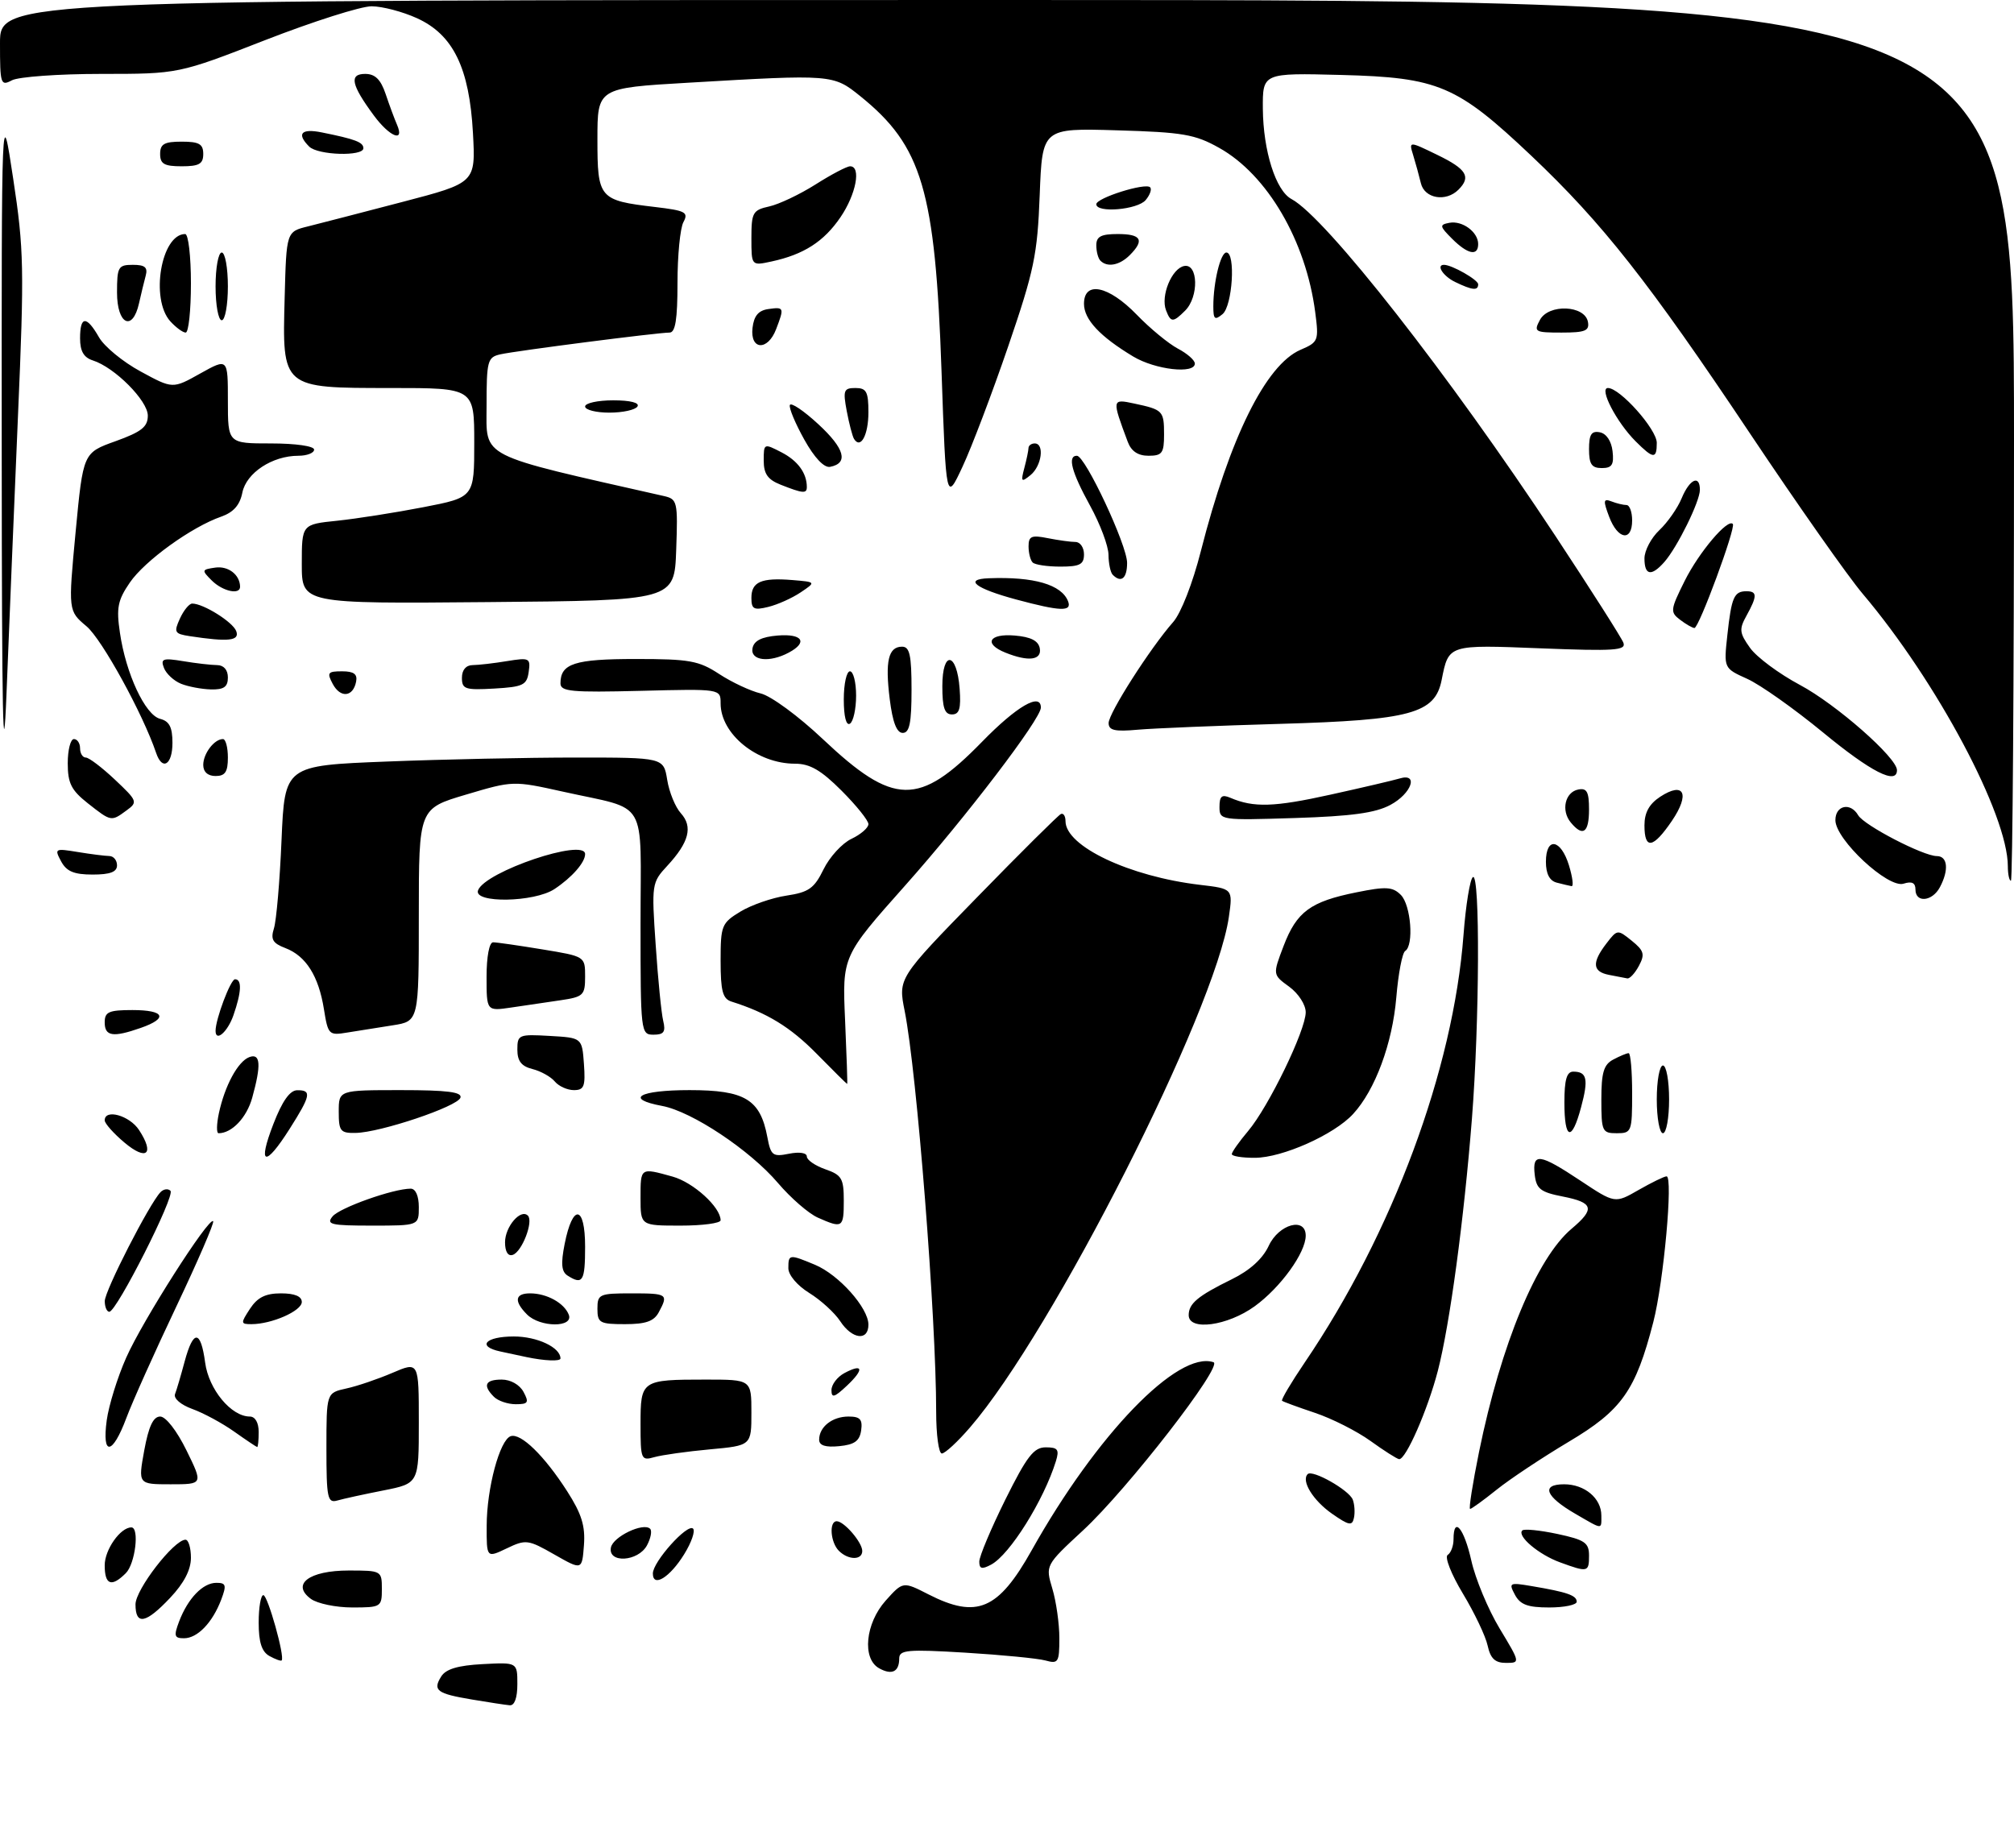 <?xml version="1.0" encoding="UTF-8" standalone="no"?>
<!DOCTYPE svg PUBLIC "-//W3C//DTD SVG 1.1//EN" "http://www.w3.org/Graphics/SVG/1.1/DTD/svg11.dtd" >
<svg xmlns="http://www.w3.org/2000/svg" xmlns:xlink="http://www.w3.org/1999/xlink" version="1.1" viewBox="0 0 327 300">
 <g >
 <path fill="currentColor"
d=" M 76.65 275.95 C 70.92 274.99 70.22 274.47 71.64 272.20 C 72.39 271.00 74.36 270.41 78.35 270.20 C 84.00 269.90 84.00 269.90 84.00 273.45 C 84.00 275.69 83.54 276.96 82.75 276.88 C 82.06 276.82 79.32 276.40 76.65 275.95 Z  M 142.73 270.87 C 139.94 269.31 140.50 263.59 143.80 259.89 C 146.61 256.76 146.61 256.76 150.76 258.88 C 158.61 262.88 162.08 261.40 167.50 251.73 C 178.06 232.89 191.24 219.25 197.03 221.18 C 198.65 221.72 183.05 241.82 175.84 248.49 C 169.73 254.15 169.73 254.15 170.86 257.94 C 171.49 260.03 172.00 263.64 172.00 265.98 C 172.00 269.91 171.83 270.19 169.75 269.61 C 168.51 269.27 162.66 268.70 156.75 268.34 C 147.31 267.77 146.00 267.89 146.00 269.29 C 146.00 271.45 144.80 272.03 142.73 270.87 Z  M 43.74 268.88 C 42.49 268.18 42.00 266.64 42.00 263.45 C 42.00 261.00 42.34 259.00 42.76 259.00 C 43.47 259.00 46.29 269.04 45.73 269.60 C 45.60 269.74 44.70 269.41 43.74 268.88 Z  M 241.54 267.20 C 241.21 265.66 239.39 261.85 237.51 258.73 C 235.63 255.61 234.52 252.79 235.05 252.47 C 235.57 252.15 236.00 251.01 236.00 249.94 C 236.00 246.08 237.71 248.12 238.89 253.39 C 239.55 256.35 241.61 261.30 243.47 264.39 C 246.84 269.98 246.85 270.00 244.51 270.00 C 242.75 270.00 242.00 269.30 241.54 267.20 Z  M 29.09 263.25 C 30.52 259.51 32.94 257.00 35.13 257.00 C 36.70 257.00 36.81 257.37 35.91 259.75 C 34.48 263.49 32.06 266.00 29.87 266.00 C 28.30 266.00 28.19 265.63 29.09 263.25 Z  M 22.00 260.50 C 22.00 258.08 28.25 250.00 30.12 250.00 C 30.60 250.00 31.00 251.32 31.00 252.93 C 31.00 254.88 29.88 257.05 27.63 259.43 C 23.67 263.63 22.00 263.95 22.00 260.50 Z  M 50.48 259.61 C 47.23 257.23 50.20 255.00 56.62 255.00 C 61.93 255.00 62.00 255.04 62.00 258.00 C 62.00 260.92 61.87 261.00 57.19 261.00 C 54.55 261.00 51.53 260.37 50.48 259.61 Z  M 245.97 258.94 C 244.93 256.99 245.07 256.92 248.68 257.53 C 254.44 258.50 256.00 259.04 256.00 260.07 C 256.00 260.58 253.99 261.00 251.54 261.00 C 248.05 261.00 246.83 260.55 245.97 258.94 Z  M 17.00 254.15 C 17.00 251.62 19.54 248.00 21.33 248.00 C 22.67 248.00 21.96 253.90 20.43 255.43 C 18.10 257.76 17.00 257.35 17.00 254.15 Z  M 106.00 255.48 C 106.00 253.58 111.63 247.30 112.53 248.20 C 112.91 248.58 112.27 250.45 111.09 252.35 C 108.76 256.13 106.00 257.83 106.00 255.48 Z  M 90.02 252.41 C 85.75 249.97 85.38 249.92 82.27 251.41 C 79.00 252.97 79.00 252.97 79.02 247.73 C 79.03 241.65 81.14 233.79 82.92 233.19 C 84.57 232.64 88.38 236.36 92.08 242.12 C 94.44 245.80 95.05 247.77 94.81 250.91 C 94.50 254.96 94.50 254.96 90.02 252.41 Z  M 159.00 253.55 C 159.00 252.71 160.90 248.20 163.22 243.51 C 166.73 236.45 167.85 235.00 169.79 235.00 C 171.76 235.00 172.02 235.36 171.44 237.25 C 169.47 243.60 163.96 252.42 160.93 254.04 C 159.42 254.85 159.00 254.74 159.00 253.55 Z  M 253.28 253.67 C 249.84 252.42 246.27 249.40 247.16 248.50 C 247.46 248.20 250.02 248.46 252.85 249.06 C 257.32 250.02 258.00 250.48 258.00 252.58 C 258.00 255.28 257.81 255.33 253.28 253.67 Z  M 99.19 251.27 C 99.53 249.50 104.48 247.14 105.56 248.23 C 105.89 248.56 105.66 249.77 105.05 250.91 C 103.62 253.57 98.69 253.87 99.19 251.27 Z  M 136.20 251.80 C 134.83 250.43 134.58 247.00 135.85 247.00 C 137.05 247.00 140.00 250.43 140.00 251.83 C 140.00 253.35 137.73 253.33 136.20 251.80 Z  M 216.26 245.77 C 213.19 243.62 211.23 240.44 212.32 239.35 C 213.09 238.57 219.04 241.94 219.64 243.49 C 219.93 244.26 220.02 245.59 219.83 246.46 C 219.55 247.80 219.01 247.69 216.26 245.77 Z  M 255.79 245.80 C 250.90 242.97 250.15 241.00 253.96 241.00 C 257.29 241.00 260.00 243.27 260.00 246.07 C 260.00 248.40 260.31 248.42 255.79 245.80 Z  M 240.14 235.75 C 243.71 218.26 249.51 204.28 255.17 199.51 C 259.01 196.28 258.74 195.26 253.75 194.28 C 250.12 193.57 249.45 193.05 249.18 190.72 C 248.77 187.12 249.95 187.28 256.62 191.71 C 262.21 195.42 262.21 195.42 266.05 193.21 C 268.17 192.00 270.21 191.00 270.59 191.00 C 271.68 191.00 270.12 208.13 268.44 214.65 C 265.57 225.79 263.32 228.98 254.70 234.10 C 250.41 236.66 245.15 240.15 243.01 241.87 C 240.87 243.59 238.92 245.00 238.69 245.00 C 238.45 245.00 239.11 240.84 240.14 235.75 Z  M 53.00 235.15 C 53.00 226.16 53.00 226.16 56.21 225.45 C 57.98 225.07 61.35 223.92 63.71 222.91 C 68.00 221.07 68.00 221.07 68.00 230.96 C 68.00 240.86 68.00 240.86 62.25 242.00 C 59.09 242.62 55.71 243.36 54.75 243.64 C 53.18 244.08 53.00 243.23 53.00 235.15 Z  M 23.42 235.50 C 24.14 231.59 24.88 230.00 26.01 230.00 C 26.92 230.00 28.71 232.30 30.28 235.50 C 32.98 241.00 32.98 241.00 27.70 241.00 C 22.42 241.00 22.42 241.00 23.42 235.50 Z  M 104.00 231.22 C 104.00 224.10 104.14 224.00 114.58 224.00 C 122.00 224.00 122.00 224.00 122.00 229.35 C 122.00 234.71 122.00 234.71 115.25 235.33 C 111.54 235.67 107.49 236.24 106.25 236.59 C 104.09 237.21 104.00 236.98 104.00 231.22 Z  M 222.50 233.95 C 220.30 232.37 216.25 230.32 213.50 229.40 C 210.75 228.48 208.35 227.60 208.16 227.44 C 207.97 227.28 209.63 224.49 211.83 221.24 C 226.10 200.23 235.97 173.66 237.62 151.81 C 237.99 146.93 238.68 142.70 239.15 142.41 C 240.32 141.68 240.22 165.90 238.99 181.60 C 237.69 198.08 235.40 215.04 233.45 222.59 C 231.80 228.93 228.24 237.05 227.16 236.92 C 226.80 236.87 224.70 235.54 222.50 233.95 Z  M 152.00 229.23 C 152.00 213.93 148.87 174.14 146.89 164.17 C 145.82 158.83 145.82 158.83 158.66 145.67 C 165.72 138.42 171.84 132.35 172.25 132.17 C 172.66 131.98 173.00 132.51 173.00 133.33 C 173.00 137.41 183.38 142.32 194.84 143.67 C 200.18 144.30 200.18 144.30 199.52 148.90 C 197.30 164.18 170.91 216.24 157.51 231.75 C 155.50 234.09 153.43 236.00 152.92 236.00 C 152.41 236.00 152.00 232.95 152.00 229.23 Z  M 17.33 230.60 C 17.66 228.19 19.08 223.61 20.49 220.44 C 23.12 214.48 33.90 197.57 34.61 198.28 C 34.83 198.50 32.15 204.71 28.65 212.09 C 25.15 219.46 21.48 227.64 20.51 230.25 C 18.25 236.29 16.53 236.48 17.33 230.60 Z  M 38.00 232.43 C 36.08 231.07 33.03 229.42 31.22 228.77 C 29.35 228.09 28.15 227.06 28.42 226.35 C 28.68 225.68 29.38 223.30 29.98 221.06 C 31.39 215.83 32.59 215.90 33.31 221.25 C 33.89 225.59 37.54 230.00 40.56 230.00 C 41.43 230.00 42.00 230.99 42.00 232.50 C 42.00 233.88 41.89 234.98 41.75 234.95 C 41.61 234.92 39.92 233.79 38.00 232.43 Z  M 133.00 233.76 C 133.00 231.68 135.13 230.00 137.77 230.00 C 139.65 230.00 140.07 230.46 139.82 232.25 C 139.57 233.97 138.74 234.57 136.25 234.81 C 134.02 235.03 133.00 234.70 133.00 233.76 Z  M 80.20 226.80 C 78.34 224.94 78.77 224.00 81.46 224.00 C 82.91 224.00 84.37 224.83 85.00 226.00 C 85.93 227.73 85.76 228.00 83.74 228.00 C 82.45 228.00 80.86 227.46 80.20 226.80 Z  M 135.00 225.71 C 135.00 224.81 135.94 223.57 137.09 222.95 C 140.15 221.31 140.35 222.32 137.50 225.00 C 135.47 226.91 135.00 227.04 135.00 225.71 Z  M 85.50 220.35 C 84.40 220.11 82.49 219.71 81.25 219.44 C 77.36 218.61 78.80 217.00 83.43 217.00 C 87.22 217.00 91.00 218.78 91.00 220.57 C 91.00 221.07 88.40 220.96 85.50 220.35 Z  M 136.42 214.52 C 135.52 213.15 133.26 211.09 131.40 209.94 C 129.44 208.73 128.00 207.02 128.00 205.92 C 128.00 203.63 128.14 203.61 132.33 205.36 C 136.20 206.98 141.00 212.36 141.00 215.08 C 141.00 217.79 138.35 217.47 136.42 214.52 Z  M 40.59 212.50 C 41.81 210.65 43.11 210.00 45.62 210.00 C 47.85 210.00 49.00 210.48 49.00 211.40 C 49.00 212.85 44.12 215.00 40.83 215.00 C 39.06 215.00 39.05 214.86 40.59 212.50 Z  M 85.57 213.43 C 83.42 211.27 83.60 210.00 86.07 210.00 C 88.78 210.00 91.62 211.57 92.35 213.47 C 93.16 215.58 87.69 215.55 85.57 213.43 Z  M 97.00 212.50 C 97.00 210.14 97.30 210.00 102.50 210.00 C 108.39 210.00 108.55 210.11 106.96 213.07 C 106.18 214.53 104.86 215.00 101.46 215.00 C 97.37 215.00 97.00 214.79 97.00 212.50 Z  M 193.00 213.54 C 193.00 211.65 194.48 210.42 200.00 207.71 C 202.94 206.27 205.02 204.38 206.00 202.27 C 207.64 198.75 212.00 197.56 212.00 200.63 C 212.00 203.40 207.92 209.05 203.71 212.10 C 199.30 215.29 193.00 216.14 193.00 213.54 Z  M 17.01 211.25 C 17.03 209.55 24.25 195.45 26.06 193.57 C 26.56 193.05 27.29 192.95 27.68 193.35 C 28.47 194.14 18.95 212.96 17.75 212.99 C 17.34 212.99 17.01 212.21 17.01 211.25 Z  M 92.16 207.12 C 91.16 206.48 91.04 205.21 91.68 201.97 C 92.98 195.38 95.00 195.66 95.00 202.42 C 95.00 208.04 94.61 208.68 92.16 207.12 Z  M 82.00 201.71 C 82.00 199.17 84.54 196.21 85.71 197.38 C 86.65 198.32 84.75 203.26 83.25 203.75 C 82.48 204.01 82.00 203.23 82.00 201.71 Z  M 54.00 197.50 C 55.18 196.08 63.86 193.00 66.68 193.00 C 67.48 193.00 68.00 194.18 68.00 196.00 C 68.00 199.00 68.00 199.00 60.38 199.00 C 53.72 199.00 52.91 198.81 54.00 197.50 Z  M 104.00 194.50 C 104.00 189.54 103.94 189.58 109.20 191.04 C 112.58 191.98 117.00 196.00 117.00 198.13 C 117.00 198.61 114.08 199.00 110.50 199.00 C 104.00 199.00 104.00 199.00 104.00 194.50 Z  M 132.78 197.70 C 131.29 197.04 128.38 194.51 126.32 192.09 C 121.79 186.76 112.36 180.48 107.52 179.57 C 101.32 178.41 103.74 177.00 111.96 177.00 C 120.96 177.00 123.44 178.50 124.59 184.63 C 125.15 187.62 125.46 187.86 128.10 187.33 C 129.79 186.99 131.00 187.18 131.00 187.78 C 131.00 188.34 132.35 189.27 134.00 189.85 C 136.67 190.78 137.00 191.34 137.00 194.95 C 137.00 199.36 136.80 199.49 132.78 197.70 Z  M 20.21 185.52 C 18.45 184.04 17.00 182.41 17.00 181.91 C 17.00 179.99 21.03 181.12 22.57 183.47 C 25.14 187.39 23.81 188.55 20.21 185.52 Z  M 44.38 182.52 C 45.82 178.79 47.06 177.03 48.25 177.02 C 50.64 176.99 50.47 177.86 47.02 183.30 C 43.02 189.61 41.78 189.24 44.38 182.52 Z  M 200.00 187.39 C 200.00 187.06 201.19 185.37 202.65 183.64 C 205.98 179.70 212.00 167.28 212.00 164.36 C 212.00 163.13 210.82 161.31 209.32 160.21 C 206.63 158.26 206.63 158.26 208.41 153.59 C 210.54 148.02 212.77 146.38 220.27 144.88 C 225.05 143.91 226.12 143.98 227.44 145.30 C 229.09 146.94 229.59 153.51 228.15 154.41 C 227.68 154.70 227.03 158.09 226.71 161.94 C 226.08 169.41 223.29 176.97 219.70 180.87 C 216.62 184.23 208.21 187.98 203.75 187.99 C 201.69 188.00 200.00 187.73 200.00 187.39 Z  M 35.54 180.75 C 36.50 176.28 38.62 172.36 40.46 171.65 C 42.30 170.95 42.44 172.87 40.95 178.24 C 40.05 181.47 37.65 184.00 35.49 184.00 C 35.13 184.00 35.16 182.54 35.54 180.75 Z  M 55.00 180.50 C 55.00 177.00 55.00 177.00 65.08 177.00 C 72.63 177.00 75.06 177.31 74.76 178.23 C 74.28 179.67 61.77 183.88 57.75 183.95 C 55.26 184.00 55.00 183.66 55.00 180.50 Z  M 254.00 179.00 C 254.00 175.31 254.38 174.00 255.44 174.00 C 257.67 174.00 257.94 175.20 256.71 179.78 C 255.20 185.45 254.00 185.11 254.00 179.00 Z  M 260.00 178.54 C 260.00 174.16 260.38 172.86 261.93 172.04 C 263.00 171.47 264.12 171.00 264.43 171.00 C 264.75 171.00 265.00 173.93 265.00 177.50 C 265.00 183.77 264.91 184.00 262.50 184.00 C 260.14 184.00 260.00 183.70 260.00 178.54 Z  M 269.00 178.50 C 269.00 175.47 269.45 173.00 270.00 173.00 C 270.55 173.00 271.00 175.47 271.00 178.50 C 271.00 181.53 270.55 184.00 270.00 184.00 C 269.45 184.00 269.00 181.53 269.00 178.50 Z  M 90.08 175.60 C 89.44 174.83 87.81 173.92 86.46 173.58 C 84.66 173.13 84.00 172.29 84.00 170.43 C 84.00 168.00 84.22 167.91 89.25 168.20 C 94.50 168.50 94.50 168.50 94.81 172.75 C 95.07 176.39 94.84 177.00 93.18 177.00 C 92.12 177.00 90.72 176.37 90.08 175.60 Z  M 132.60 171.10 C 128.33 166.76 124.55 164.45 118.75 162.62 C 117.34 162.17 117.00 160.90 117.00 156.02 C 117.00 150.28 117.16 149.87 120.22 148.01 C 121.99 146.94 125.35 145.77 127.69 145.42 C 131.32 144.87 132.20 144.25 133.72 141.14 C 134.70 139.14 136.74 136.91 138.25 136.20 C 139.76 135.48 141.00 134.41 141.00 133.81 C 141.00 133.22 139.03 130.77 136.63 128.37 C 133.30 125.04 131.50 124.00 129.08 124.00 C 122.93 124.00 117.00 119.19 117.00 114.20 C 117.00 111.84 117.00 111.84 104.00 112.17 C 92.78 112.45 91.00 112.29 91.00 110.95 C 91.00 107.74 93.28 107.00 103.22 107.00 C 111.95 107.00 113.46 107.27 116.77 109.44 C 118.82 110.78 121.85 112.20 123.50 112.59 C 125.18 112.99 129.63 116.26 133.59 120.00 C 145.12 130.88 149.19 130.96 159.44 120.45 C 165.06 114.68 169.00 112.39 169.00 114.89 C 169.00 116.73 156.82 132.70 146.98 143.76 C 136.75 155.26 136.75 155.26 137.21 165.63 C 137.46 171.33 137.62 176.00 137.55 176.00 C 137.48 176.00 135.25 173.80 132.60 171.10 Z  M 17.00 166.00 C 17.00 164.30 17.67 164.00 21.50 164.00 C 26.74 164.00 27.36 165.33 22.85 166.90 C 18.34 168.48 17.00 168.27 17.00 166.00 Z  M 35.00 167.37 C 35.00 165.47 37.44 159.00 38.16 159.00 C 39.31 159.00 39.21 161.09 37.90 164.85 C 36.96 167.56 35.00 169.26 35.00 167.37 Z  M 52.59 163.83 C 51.73 158.47 49.67 155.21 46.34 153.94 C 44.27 153.15 43.91 152.53 44.48 150.73 C 44.87 149.50 45.43 143.06 45.71 136.40 C 46.23 124.30 46.23 124.30 62.78 123.65 C 71.87 123.29 85.71 123.00 93.53 123.00 C 107.74 123.00 107.74 123.00 108.33 126.62 C 108.65 128.62 109.65 131.06 110.55 132.05 C 112.53 134.24 111.87 136.77 108.35 140.57 C 105.82 143.30 105.78 143.54 106.46 153.43 C 106.83 158.97 107.38 164.51 107.68 165.75 C 108.11 167.54 107.79 168.00 106.11 168.00 C 104.04 168.00 104.00 167.64 104.00 149.98 C 104.00 129.20 105.45 131.67 91.41 128.54 C 83.34 126.75 83.29 126.75 75.66 129.02 C 68.00 131.29 68.00 131.29 68.00 148.56 C 68.00 165.82 68.00 165.82 63.75 166.48 C 61.41 166.84 58.10 167.37 56.39 167.65 C 53.39 168.15 53.26 168.02 52.59 163.83 Z  M 79.00 158.59 C 79.00 155.33 79.44 153.00 80.06 153.00 C 80.64 153.00 84.24 153.52 88.06 154.15 C 95.00 155.29 95.00 155.29 95.00 158.56 C 95.00 161.60 94.73 161.86 91.00 162.41 C 88.80 162.74 85.20 163.26 83.00 163.59 C 79.00 164.18 79.00 164.18 79.00 158.59 Z  M 261.25 158.29 C 258.55 157.77 258.43 156.30 260.83 153.18 C 262.59 150.89 262.64 150.89 264.94 152.75 C 266.93 154.36 267.10 154.95 266.10 156.82 C 265.46 158.02 264.61 158.94 264.21 158.86 C 263.82 158.79 262.49 158.53 261.25 158.29 Z  M 77.62 144.55 C 78.79 141.50 95.00 136.03 95.00 138.68 C 95.00 140.03 92.88 142.46 90.03 144.35 C 86.75 146.53 76.80 146.69 77.62 144.55 Z  M 311.00 144.43 C 311.00 143.34 310.42 143.05 309.07 143.48 C 306.55 144.28 298.00 136.31 298.00 133.17 C 298.00 130.75 300.45 130.22 301.70 132.37 C 302.65 134.01 312.27 139.00 314.47 139.00 C 316.24 139.00 316.46 141.27 314.96 144.07 C 313.72 146.39 311.00 146.64 311.00 144.43 Z  M 252.75 143.31 C 251.59 143.01 251.00 141.87 251.00 139.93 C 251.00 135.83 253.42 136.20 254.74 140.50 C 255.33 142.43 255.52 143.95 255.16 143.88 C 254.80 143.82 253.71 143.56 252.75 143.31 Z  M 326.00 140.66 C 326.00 132.28 314.47 110.64 302.44 96.42 C 300.07 93.63 291.85 81.93 284.16 70.42 C 267.68 45.75 260.16 36.21 248.63 25.29 C 236.54 13.85 233.55 12.58 217.75 12.17 C 205.00 11.84 205.00 11.84 205.04 17.67 C 205.10 24.51 207.14 30.96 209.69 32.32 C 215.25 35.28 235.27 60.84 252.53 87.00 C 258.30 95.75 263.28 103.56 263.58 104.36 C 264.06 105.61 262.16 105.74 250.22 105.27 C 235.08 104.67 235.22 104.62 234.07 110.41 C 232.99 115.85 229.08 116.92 207.92 117.53 C 197.79 117.82 187.36 118.25 184.75 118.48 C 181.00 118.82 180.00 118.59 180.00 117.40 C 180.00 115.80 186.76 105.22 190.48 101.00 C 191.75 99.56 193.65 94.69 194.97 89.50 C 199.67 71.06 205.52 59.24 211.15 56.80 C 214.06 55.55 214.15 55.33 213.54 50.67 C 212.03 39.11 205.76 28.37 197.95 24.01 C 194.03 21.81 192.06 21.47 181.36 21.16 C 169.23 20.80 169.23 20.80 168.81 31.65 C 168.44 41.38 167.91 43.91 163.69 56.25 C 161.10 63.81 157.77 72.59 156.29 75.75 C 153.61 81.50 153.61 81.50 152.87 60.29 C 151.85 30.88 149.73 23.71 139.66 15.60 C 135.28 12.07 135.13 12.06 111.75 13.43 C 97.00 14.29 97.00 14.29 97.00 22.61 C 97.00 32.22 97.27 32.54 106.36 33.61 C 111.32 34.20 111.82 34.46 110.96 36.07 C 110.43 37.06 110.00 41.50 110.00 45.93 C 110.00 51.86 109.66 54.00 108.71 54.00 C 106.77 54.00 83.84 56.95 81.25 57.53 C 79.15 58.00 79.00 58.56 79.00 65.94 C 79.00 74.48 77.37 73.66 107.79 80.54 C 109.98 81.04 110.07 81.42 109.79 89.28 C 109.50 97.50 109.50 97.50 79.25 97.76 C 49.00 98.03 49.00 98.03 49.00 91.59 C 49.00 85.14 49.00 85.14 54.75 84.55 C 57.91 84.22 64.21 83.23 68.75 82.35 C 77.00 80.75 77.00 80.75 77.00 71.87 C 77.00 63.00 77.00 63.00 63.50 63.00 C 45.70 63.00 45.82 63.10 46.22 48.28 C 46.50 37.62 46.50 37.62 50.00 36.76 C 51.92 36.28 58.84 34.49 65.37 32.78 C 77.23 29.68 77.23 29.68 76.79 21.59 C 76.21 11.01 73.58 5.62 67.69 2.95 C 65.39 1.90 62.08 1.03 60.35 1.02 C 58.61 1.01 50.85 3.48 43.09 6.50 C 28.98 12.00 28.98 12.00 16.43 12.00 C 9.52 12.00 3.00 12.47 1.93 13.04 C 0.11 14.01 0.00 13.68 0.00 7.04 C 0.00 0.00 0.00 0.00 163.50 0.00 C 327.00 0.00 327.00 0.00 327.00 71.50 C 327.00 110.83 326.77 143.00 326.50 143.00 C 326.23 143.00 326.00 141.95 326.00 140.66 Z  M 9.92 139.85 C 8.81 137.78 8.92 137.73 12.63 138.34 C 14.76 138.69 17.06 138.98 17.75 138.99 C 18.44 139.00 19.00 139.68 19.00 140.50 C 19.00 141.58 17.89 142.00 15.04 142.00 C 12.00 142.00 10.80 141.49 9.92 139.85 Z  M 267.00 134.02 C 267.00 131.94 267.76 130.55 269.55 129.37 C 273.44 126.83 274.44 128.89 271.45 133.29 C 268.40 137.77 267.00 138.01 267.00 134.02 Z  M 255.04 133.55 C 253.42 131.60 254.11 128.60 256.26 128.19 C 257.65 127.92 258.00 128.57 258.00 131.43 C 258.00 135.22 257.01 135.93 255.04 133.55 Z  M 14.25 130.42 C 11.57 128.30 11.00 127.17 11.00 123.93 C 11.00 121.77 11.45 120.00 12.00 120.00 C 12.55 120.00 13.00 120.67 13.00 121.50 C 13.00 122.33 13.42 123.00 13.93 123.00 C 14.44 123.00 16.57 124.62 18.66 126.59 C 22.32 130.04 22.40 130.24 20.54 131.59 C 18.05 133.42 18.06 133.42 14.25 130.42 Z  M 198.00 131.00 C 198.00 129.27 198.39 128.95 199.75 129.53 C 203.54 131.16 206.87 131.05 216.00 129.03 C 221.22 127.88 226.29 126.69 227.25 126.40 C 230.38 125.45 229.19 128.85 225.75 130.69 C 223.32 132.00 219.42 132.53 210.25 132.82 C 198.16 133.20 198.00 133.18 198.00 131.00 Z  M 0.28 74.00 C 0.25 16.50 0.25 16.50 2.14 29.00 C 3.89 40.49 3.95 43.60 2.92 67.50 C 2.31 81.80 1.47 102.05 1.06 112.50 C 0.51 126.45 0.30 116.21 0.28 74.00 Z  M 33.00 124.20 C 33.00 122.35 34.79 120.00 36.20 120.00 C 36.64 120.00 37.00 121.35 37.00 123.00 C 37.00 125.33 36.56 126.00 35.00 126.00 C 33.74 126.00 33.00 125.33 33.00 124.20 Z  M 296.00 118.93 C 291.32 115.08 285.78 111.16 283.68 110.22 C 279.87 108.50 279.87 108.50 280.46 103.11 C 281.13 96.96 281.55 96.00 283.56 96.00 C 285.33 96.00 285.33 96.78 283.56 99.98 C 282.35 102.16 282.41 102.77 284.14 105.19 C 285.21 106.70 288.85 109.40 292.24 111.21 C 298.10 114.33 308.00 123.02 308.00 125.05 C 308.00 127.49 303.78 125.34 296.00 118.93 Z  M 25.35 122.25 C 23.20 115.90 16.56 103.81 14.06 101.70 C 11.07 99.19 11.07 99.19 12.28 86.35 C 13.50 73.52 13.50 73.52 18.75 71.64 C 22.99 70.11 24.00 69.31 24.00 67.48 C 24.00 65.05 18.61 59.64 15.07 58.52 C 13.60 58.05 13.00 57.02 13.00 54.93 C 13.00 51.27 14.04 51.21 16.07 54.76 C 16.93 56.27 19.97 58.77 22.84 60.32 C 28.04 63.15 28.04 63.15 32.52 60.64 C 37.00 58.14 37.00 58.14 37.00 65.07 C 37.00 72.00 37.00 72.00 44.00 72.00 C 48.00 72.00 51.00 72.43 51.00 73.00 C 51.00 73.55 49.85 74.00 48.45 74.00 C 44.21 74.00 40.00 76.77 39.35 79.98 C 38.95 82.01 37.91 83.18 35.93 83.88 C 31.11 85.55 23.51 91.04 21.08 94.59 C 19.12 97.45 18.87 98.69 19.47 102.73 C 20.44 109.39 23.56 116.07 25.98 116.71 C 27.50 117.10 28.00 118.06 28.00 120.62 C 28.00 124.19 26.35 125.21 25.35 122.25 Z  M 144.46 113.52 C 143.69 107.33 144.24 105.00 146.47 105.00 C 147.70 105.00 148.00 106.38 148.00 112.00 C 148.00 117.40 147.67 119.00 146.57 119.00 C 145.59 119.00 144.93 117.28 144.46 113.52 Z  M 137.00 113.56 C 137.00 111.05 137.45 109.00 138.00 109.00 C 138.55 109.00 139.00 110.77 139.00 112.94 C 139.00 115.11 138.55 117.16 138.00 117.50 C 137.39 117.88 137.00 116.34 137.00 113.56 Z  M 153.00 111.42 C 153.00 105.51 155.37 105.86 155.81 111.83 C 156.05 115.07 155.77 116.00 154.56 116.00 C 153.37 116.00 153.00 114.90 153.00 111.42 Z  M 54.03 111.06 C 53.05 109.22 53.21 109.00 55.54 109.00 C 57.44 109.00 58.06 109.45 57.82 110.67 C 57.34 113.18 55.28 113.39 54.03 111.06 Z  M 29.39 111.02 C 28.23 110.55 26.98 109.39 26.62 108.45 C 26.04 106.95 26.45 106.81 29.73 107.35 C 31.80 107.70 34.29 107.98 35.25 107.99 C 36.33 108.00 37.00 108.77 37.00 110.00 C 37.00 111.53 36.35 111.99 34.25 111.94 C 32.74 111.90 30.55 111.49 29.39 111.02 Z  M 75.00 110.05 C 75.00 108.77 75.66 108.00 76.75 107.99 C 77.71 107.98 80.23 107.69 82.34 107.34 C 85.96 106.75 86.16 106.85 85.84 109.10 C 85.54 111.24 84.92 111.53 80.25 111.80 C 75.52 112.07 75.00 111.90 75.00 110.05 Z  M 122.18 105.25 C 122.42 104.03 123.64 103.41 126.26 103.19 C 130.29 102.86 131.22 104.28 128.07 105.96 C 124.92 107.65 121.80 107.27 122.18 105.25 Z  M 163.25 105.97 C 159.66 104.53 160.56 102.84 164.74 103.19 C 167.36 103.41 168.58 104.03 168.82 105.25 C 169.18 107.19 167.00 107.48 163.25 105.97 Z  M 30.80 103.29 C 28.33 102.91 28.20 102.66 29.21 100.44 C 29.82 99.10 30.72 98.00 31.21 98.00 C 33.02 98.00 37.78 100.98 38.35 102.46 C 38.96 104.05 37.11 104.25 30.80 103.29 Z  M 272.77 100.62 C 271.15 99.39 271.20 99.00 273.53 94.32 C 275.84 89.68 280.54 84.12 281.35 85.08 C 281.86 85.69 275.84 102.01 275.11 101.97 C 274.78 101.95 273.72 101.35 272.77 100.62 Z  M 122.00 97.08 C 122.00 94.47 123.60 93.77 128.64 94.18 C 132.50 94.50 132.50 94.50 130.00 96.18 C 128.62 97.11 126.26 98.17 124.75 98.54 C 122.40 99.12 122.00 98.91 122.00 97.08 Z  M 165.00 97.34 C 158.35 95.55 156.41 94.04 160.55 93.89 C 167.88 93.61 172.37 94.92 173.42 97.64 C 174.07 99.34 172.18 99.27 165.00 97.34 Z  M 34.38 94.25 C 32.71 92.58 32.73 92.48 34.95 92.16 C 37.05 91.86 38.94 93.30 38.98 95.25 C 39.01 96.64 36.16 96.02 34.38 94.25 Z  M 180.67 93.33 C 180.30 92.97 179.99 91.50 179.98 90.08 C 179.97 88.66 178.62 85.07 176.98 82.09 C 173.98 76.64 173.28 74.00 174.85 74.00 C 176.20 74.00 183.00 88.51 183.00 91.39 C 183.00 93.91 182.04 94.71 180.67 93.33 Z  M 267.00 90.67 C 267.00 89.40 268.09 87.33 269.42 86.08 C 270.75 84.83 272.38 82.50 273.04 80.90 C 274.33 77.79 276.00 77.02 276.00 79.54 C 276.00 81.42 272.34 88.85 270.23 91.25 C 268.12 93.64 267.00 93.44 267.00 90.67 Z  M 167.67 91.33 C 167.30 90.97 167.00 89.79 167.00 88.71 C 167.00 87.05 167.48 86.85 170.12 87.38 C 171.84 87.72 173.87 88.00 174.62 88.00 C 175.38 88.00 176.00 88.90 176.00 90.00 C 176.00 91.65 175.33 92.00 172.17 92.00 C 170.06 92.00 168.03 91.70 167.67 91.33 Z  M 261.27 83.91 C 260.27 81.26 260.32 80.91 261.64 81.41 C 262.48 81.74 263.58 82.00 264.08 82.00 C 264.59 82.00 265.00 83.12 265.00 84.50 C 265.00 87.99 262.67 87.62 261.27 83.91 Z  M 126.75 78.70 C 124.65 77.87 124.00 76.94 124.00 74.78 C 124.00 71.98 124.03 71.97 126.88 73.44 C 129.54 74.81 131.00 76.82 131.00 79.08 C 131.00 80.18 130.36 80.13 126.75 78.70 Z  M 166.31 76.00 C 166.68 74.62 166.98 73.16 166.99 72.75 C 166.99 72.34 167.45 72.00 168.00 72.00 C 169.62 72.00 169.14 75.64 167.33 77.13 C 165.82 78.36 165.72 78.24 166.31 76.00 Z  M 130.59 71.38 C 129.14 68.78 128.08 66.26 128.24 65.77 C 128.41 65.28 130.49 66.68 132.87 68.88 C 137.15 72.83 137.81 75.21 134.78 75.80 C 133.81 75.99 132.24 74.34 130.59 71.38 Z  M 258.00 72.93 C 258.00 70.54 258.39 69.93 259.75 70.19 C 260.81 70.39 261.63 71.61 261.82 73.26 C 262.07 75.46 261.73 76.00 260.07 76.00 C 258.43 76.00 258.00 75.37 258.00 72.93 Z  M 183.11 71.75 C 180.51 64.80 180.52 64.74 184.15 65.52 C 188.83 66.52 189.00 66.70 189.00 70.56 C 189.00 73.57 188.69 74.00 186.48 74.00 C 184.77 74.00 183.68 73.27 183.11 71.75 Z  M 265.56 71.65 C 262.46 68.55 259.58 63.00 261.07 63.00 C 263.03 63.00 269.00 69.71 269.00 71.90 C 269.00 74.58 268.45 74.54 265.56 71.65 Z  M 138.66 71.26 C 138.40 70.83 137.87 68.80 137.48 66.74 C 136.85 63.38 136.99 63.00 138.89 63.00 C 140.68 63.00 141.00 63.60 141.00 66.94 C 141.00 70.64 139.73 72.99 138.66 71.26 Z  M 95.00 66.00 C 95.00 65.45 97.05 65.00 99.56 65.00 C 102.34 65.00 103.88 65.39 103.50 66.00 C 103.16 66.55 101.11 67.00 98.94 67.00 C 96.77 67.00 95.00 66.55 95.00 66.00 Z  M 184.00 57.89 C 178.59 54.64 176.00 51.87 176.00 49.33 C 176.00 45.55 179.98 46.37 184.55 51.08 C 186.72 53.33 189.74 55.81 191.25 56.61 C 192.76 57.40 194.00 58.49 194.00 59.03 C 194.00 60.77 187.59 60.04 184.00 57.89 Z  M 122.18 53.25 C 122.41 51.28 123.14 50.41 124.75 50.18 C 127.31 49.82 127.36 49.93 126.02 53.43 C 124.67 57.01 121.77 56.87 122.18 53.25 Z  M 27.65 52.17 C 24.37 48.54 26.17 38.00 30.07 38.00 C 30.58 38.00 31.00 41.60 31.00 46.00 C 31.00 50.40 30.62 54.00 30.15 54.00 C 29.69 54.00 28.57 53.18 27.65 52.17 Z  M 250.03 51.94 C 251.44 49.31 257.30 49.54 257.82 52.25 C 258.09 53.71 257.39 54.00 253.54 54.00 C 249.20 54.00 248.99 53.88 250.03 51.94 Z  M 19.00 47.50 C 19.00 43.34 19.19 43.00 21.57 43.00 C 23.53 43.00 24.02 43.41 23.66 44.75 C 23.40 45.71 22.91 47.74 22.57 49.25 C 21.53 53.92 19.00 52.68 19.00 47.50 Z  M 35.00 46.50 C 35.00 43.48 35.45 41.00 36.00 41.00 C 36.55 41.00 37.00 43.48 37.00 46.50 C 37.00 49.52 36.55 52.00 36.00 52.00 C 35.45 52.00 35.00 49.52 35.00 46.50 Z  M 189.32 50.38 C 188.42 48.04 190.25 43.58 192.27 43.19 C 194.55 42.75 194.67 48.19 192.43 50.43 C 190.46 52.40 190.09 52.39 189.32 50.38 Z  M 197.00 49.75 C 197.00 45.80 198.17 41.00 199.12 41.00 C 200.65 41.00 200.11 49.66 198.50 51.00 C 197.23 52.05 197.00 51.85 197.00 49.75 Z  M 236.25 45.78 C 234.31 44.84 233.12 43.00 234.45 43.00 C 235.73 43.00 240.00 45.43 240.00 46.16 C 240.00 47.23 239.06 47.14 236.25 45.78 Z  M 122.00 38.66 C 122.00 34.51 122.23 34.11 124.89 33.52 C 126.48 33.17 129.87 31.56 132.43 29.94 C 134.98 28.32 137.50 27.00 138.03 27.00 C 139.86 27.00 139.00 31.54 136.47 35.26 C 133.77 39.23 130.50 41.33 125.25 42.46 C 122.00 43.16 122.00 43.16 122.00 38.66 Z  M 178.67 42.33 C 178.30 41.97 178.00 40.84 178.00 39.83 C 178.00 38.40 178.77 38.00 181.50 38.00 C 185.31 38.00 185.87 38.99 183.43 41.43 C 181.78 43.08 179.79 43.46 178.67 42.33 Z  M 235.76 38.76 C 233.73 36.73 233.69 36.49 235.31 36.18 C 237.42 35.77 240.00 37.67 240.00 39.62 C 240.00 41.65 238.30 41.30 235.76 38.76 Z  M 178.00 33.16 C 178.00 32.14 185.97 29.63 186.74 30.41 C 187.04 30.71 186.72 31.64 186.02 32.48 C 184.70 34.06 178.00 34.63 178.00 33.16 Z  M 230.70 29.75 C 230.40 28.51 229.84 26.46 229.45 25.20 C 228.74 22.90 228.74 22.90 233.37 25.15 C 238.13 27.46 238.89 28.71 236.80 30.80 C 234.76 32.84 231.29 32.24 230.70 29.75 Z  M 26.00 25.00 C 26.00 23.38 26.67 23.00 29.50 23.00 C 32.33 23.00 33.00 23.38 33.00 25.00 C 33.00 26.62 32.33 27.00 29.50 27.00 C 26.67 27.00 26.00 26.62 26.00 25.00 Z  M 50.20 23.80 C 48.11 21.71 48.90 20.82 52.25 21.50 C 57.67 22.59 59.00 23.09 59.00 24.07 C 59.00 25.43 51.61 25.21 50.20 23.80 Z  M 60.70 18.75 C 57.02 13.77 56.65 12.00 59.29 12.00 C 60.90 12.00 61.81 12.89 62.61 15.25 C 63.21 17.04 64.04 19.29 64.46 20.25 C 65.74 23.21 63.27 22.23 60.70 18.75 Z "/>
</g>
</svg>